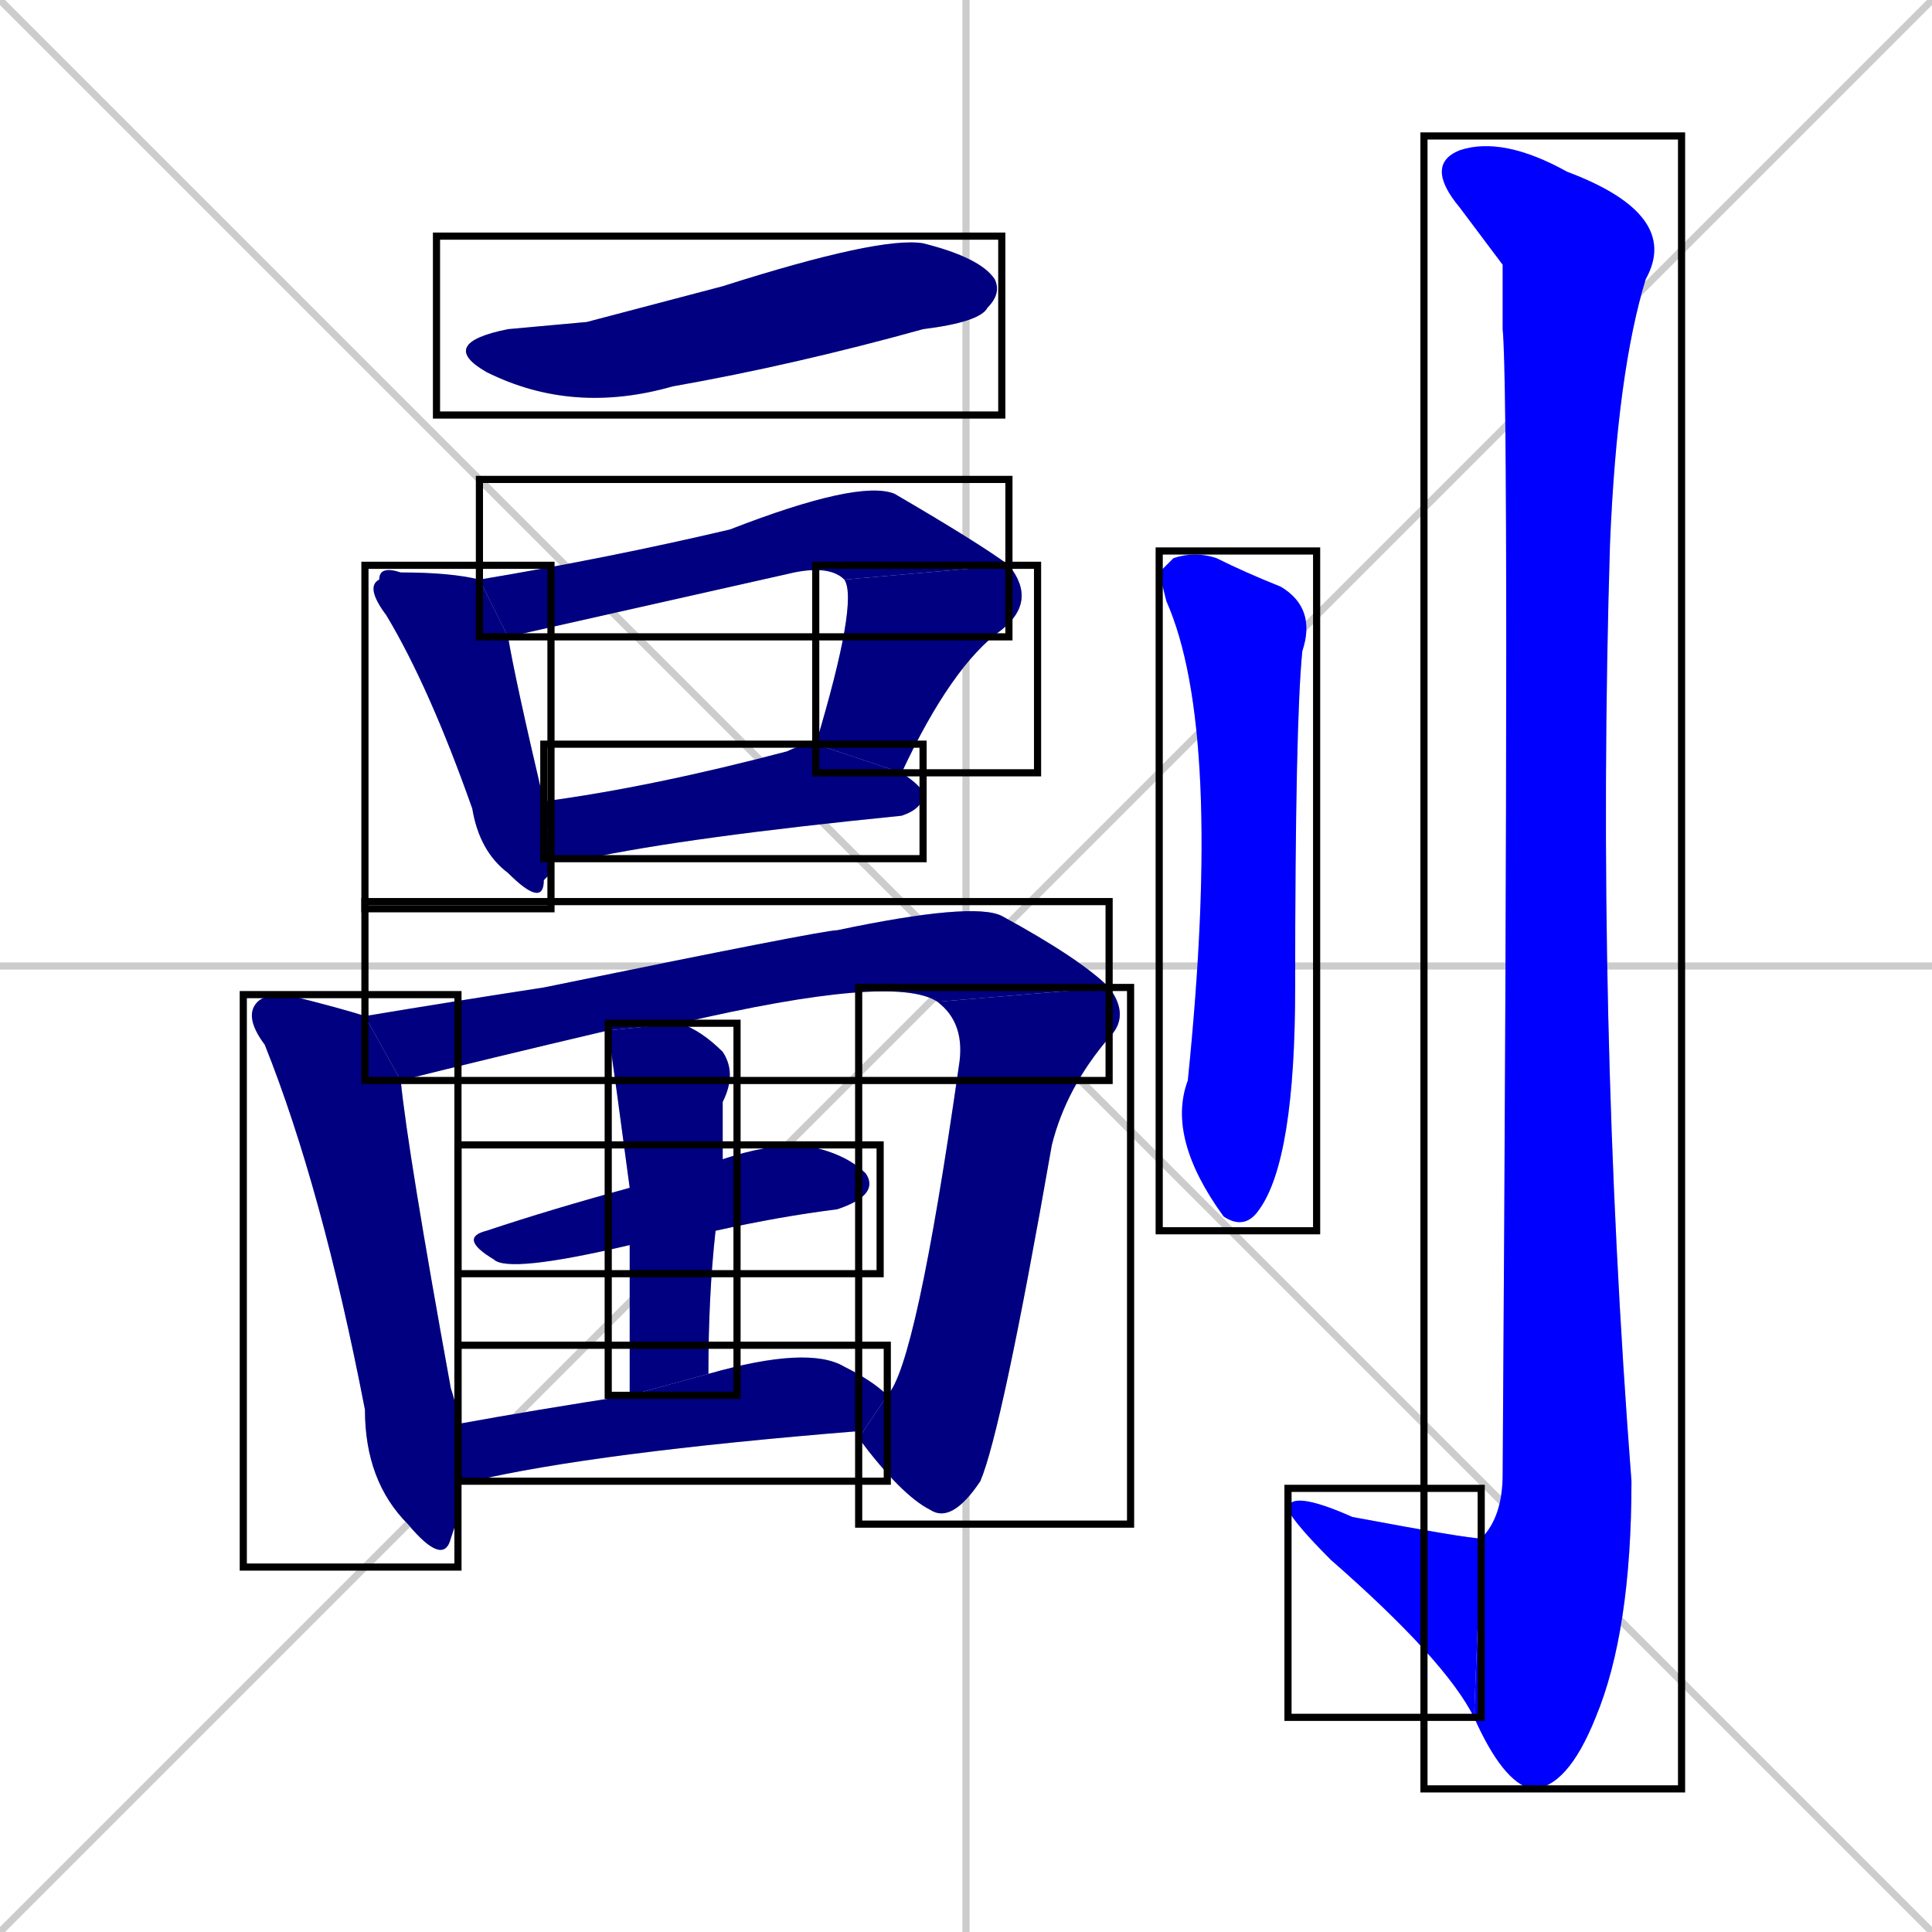 <svg xmlns="http://www.w3.org/2000/svg" xmlns:xlink="http://www.w3.org/1999/xlink" width="270" height="270"><defs><clipPath id="clip-mask-1"><use xlink:href="#rect-1" /></clipPath><clipPath id="clip-mask-2"><use xlink:href="#rect-2" /></clipPath><clipPath id="clip-mask-3"><use xlink:href="#rect-3" /></clipPath><clipPath id="clip-mask-4"><use xlink:href="#rect-4" /></clipPath><clipPath id="clip-mask-5"><use xlink:href="#rect-5" /></clipPath><clipPath id="clip-mask-6"><use xlink:href="#rect-6" /></clipPath><clipPath id="clip-mask-7"><use xlink:href="#rect-7" /></clipPath><clipPath id="clip-mask-8"><use xlink:href="#rect-8" /></clipPath><clipPath id="clip-mask-9"><use xlink:href="#rect-9" /></clipPath><clipPath id="clip-mask-10"><use xlink:href="#rect-10" /></clipPath><clipPath id="clip-mask-11"><use xlink:href="#rect-11" /></clipPath><clipPath id="clip-mask-12"><use xlink:href="#rect-12" /></clipPath><clipPath id="clip-mask-13"><use xlink:href="#rect-13" /></clipPath><clipPath id="clip-mask-14"><use xlink:href="#rect-14" /></clipPath></defs><path d="M 0 0 L 270 270 M 270 0 L 0 270 M 135 0 L 135 270 M 0 135 L 270 135" stroke="#CCCCCC" /><path d="M 82 45 L 101 40 Q 123 33 129 34 Q 137 36 139 39 Q 140 41 138 43 Q 137 45 129 46 Q 111 51 94 54 Q 80 58 68 52 Q 61 48 71 46" fill="#CCCCCC"/><path d="M 77 122 L 76 123 Q 76 127 71 122 Q 67 119 66 113 Q 60 96 54 86 Q 51 82 53 81 Q 53 79 56 80 Q 63 80 67 81 L 71 89 Q 72 95 76 112 L 77 120" fill="#CCCCCC"/><path d="M 118 81 Q 116 79 111 80 L 71 89 L 67 81 Q 85 78 102 74 Q 120 67 125 69 Q 137 76 141 79" fill="#CCCCCC"/><path d="M 114 104 Q 120 84 118 81 L 141 79 Q 145 84 140 88 Q 133 93 126 108" fill="#CCCCCC"/><path d="M 76 112 Q 91 110 110 105 Q 112 104 114 104 L 126 108 Q 129 110 129 111 Q 129 113 126 114 Q 96 117 82 120 Q 79 120 77 120" fill="#CCCCCC"/><path d="M 64 212 L 63 215 Q 62 219 57 213 Q 51 207 51 197 Q 45 166 37 146 Q 34 142 36 140 Q 37 139 40 139 Q 48 141 51 142 L 56 151 Q 57 161 63 194 Q 64 197 64 199 L 64 207" fill="#CCCCCC"/><path d="M 85 144 Q 68 148 56 151 L 51 142 Q 63 140 76 138 Q 115 130 117 130 Q 136 126 140 128 Q 151 134 155 138 L 131 140 Q 125 136 95 143" fill="#CCCCCC"/><path d="M 124 195 Q 128 191 134 149 Q 135 143 131 140 L 155 138 Q 158 142 155 145 Q 149 152 147 160 Q 140 200 137 207 Q 133 213 130 211 Q 126 209 120 201" fill="#CCCCCC"/><path d="M 88 174 Q 71 178 69 176 Q 64 173 68 172 Q 77 169 88 166 L 101 162 Q 107 160 112 160 Q 118 161 121 164 Q 123 167 117 169 Q 109 170 100 172" fill="#CCCCCC"/><path d="M 88 195 Q 88 183 88 174 L 88 166 Q 86 151 85 144 L 95 143 Q 98 144 101 147 Q 103 150 101 154 Q 101 157 101 162 L 100 172 Q 99 181 99 192" fill="#CCCCCC"/><path d="M 64 199 Q 75 197 88 195 L 99 192 Q 113 188 118 191 Q 122 193 124 195 L 120 201 Q 120 201 120 200 Q 83 203 66 207 Q 65 207 64 207" fill="#CCCCCC"/><path d="M 162 80 L 164 78 Q 167 77 170 78 Q 174 80 179 82 Q 184 85 182 91 Q 181 101 181 138 Q 181 162 176 169 Q 174 172 171 170 Q 163 159 166 151 Q 171 102 163 84" fill="#CCCCCC"/><path d="M 210 37 L 204 29 Q 199 23 204 21 Q 210 19 219 24 Q 235 30 230 39 Q 226 52 225 76 Q 223 142 228 207 Q 228 228 223 240 Q 219 250 214 250 Q 210 249 206 240 L 207 215 Q 210 212 210 206 Q 211 56 210 46" fill="#CCCCCC"/><path d="M 206 240 Q 202 232 186 218 Q 181 213 180 211 Q 180 208 189 212 Q 205 215 207 215" fill="#CCCCCC"/><path d="M 82 45 L 101 40 Q 123 33 129 34 Q 137 36 139 39 Q 140 41 138 43 Q 137 45 129 46 Q 111 51 94 54 Q 80 58 68 52 Q 61 48 71 46" fill="#000080" clip-path="url(#clip-mask-1)" /><path d="M 77 122 L 76 123 Q 76 127 71 122 Q 67 119 66 113 Q 60 96 54 86 Q 51 82 53 81 Q 53 79 56 80 Q 63 80 67 81 L 71 89 Q 72 95 76 112 L 77 120" fill="#000080" clip-path="url(#clip-mask-2)" /><path d="M 118 81 Q 116 79 111 80 L 71 89 L 67 81 Q 85 78 102 74 Q 120 67 125 69 Q 137 76 141 79" fill="#000080" clip-path="url(#clip-mask-3)" /><path d="M 114 104 Q 120 84 118 81 L 141 79 Q 145 84 140 88 Q 133 93 126 108" fill="#000080" clip-path="url(#clip-mask-4)" /><path d="M 76 112 Q 91 110 110 105 Q 112 104 114 104 L 126 108 Q 129 110 129 111 Q 129 113 126 114 Q 96 117 82 120 Q 79 120 77 120" fill="#000080" clip-path="url(#clip-mask-5)" /><path d="M 64 212 L 63 215 Q 62 219 57 213 Q 51 207 51 197 Q 45 166 37 146 Q 34 142 36 140 Q 37 139 40 139 Q 48 141 51 142 L 56 151 Q 57 161 63 194 Q 64 197 64 199 L 64 207" fill="#000080" clip-path="url(#clip-mask-6)" /><path d="M 85 144 Q 68 148 56 151 L 51 142 Q 63 140 76 138 Q 115 130 117 130 Q 136 126 140 128 Q 151 134 155 138 L 131 140 Q 125 136 95 143" fill="#000080" clip-path="url(#clip-mask-7)" /><path d="M 124 195 Q 128 191 134 149 Q 135 143 131 140 L 155 138 Q 158 142 155 145 Q 149 152 147 160 Q 140 200 137 207 Q 133 213 130 211 Q 126 209 120 201" fill="#000080" clip-path="url(#clip-mask-8)" /><path d="M 88 174 Q 71 178 69 176 Q 64 173 68 172 Q 77 169 88 166 L 101 162 Q 107 160 112 160 Q 118 161 121 164 Q 123 167 117 169 Q 109 170 100 172" fill="#000080" clip-path="url(#clip-mask-9)" /><path d="M 88 195 Q 88 183 88 174 L 88 166 Q 86 151 85 144 L 95 143 Q 98 144 101 147 Q 103 150 101 154 Q 101 157 101 162 L 100 172 Q 99 181 99 192" fill="#000080" clip-path="url(#clip-mask-10)" /><path d="M 64 199 Q 75 197 88 195 L 99 192 Q 113 188 118 191 Q 122 193 124 195 L 120 201 Q 120 201 120 200 Q 83 203 66 207 Q 65 207 64 207" fill="#000080" clip-path="url(#clip-mask-11)" /><path d="M 162 80 L 164 78 Q 167 77 170 78 Q 174 80 179 82 Q 184 85 182 91 Q 181 101 181 138 Q 181 162 176 169 Q 174 172 171 170 Q 163 159 166 151 Q 171 102 163 84" fill="#0000ff" clip-path="url(#clip-mask-12)" /><path d="M 210 37 L 204 29 Q 199 23 204 21 Q 210 19 219 24 Q 235 30 230 39 Q 226 52 225 76 Q 223 142 228 207 Q 228 228 223 240 Q 219 250 214 250 Q 210 249 206 240 L 207 215 Q 210 212 210 206 Q 211 56 210 46" fill="#0000ff" clip-path="url(#clip-mask-13)" /><path d="M 206 240 Q 202 232 186 218 Q 181 213 180 211 Q 180 208 189 212 Q 205 215 207 215" fill="#0000ff" clip-path="url(#clip-mask-14)" /><rect x="61" y="33" width="79" height="25" id="rect-1" fill="transparent" stroke="#000000"><animate attributeName="x" from="-18" to="61" dur="0.293" begin="0; animate14.end + 1s" id="animate1" fill="freeze"/></rect><rect x="51" y="79" width="26" height="48" id="rect-2" fill="transparent" stroke="#000000"><set attributeName="y" to="31" begin="0; animate14.end + 1s" /><animate attributeName="y" from="31" to="79" dur="0.178" begin="animate1.end + 0.5" id="animate2" fill="freeze"/></rect><rect x="67" y="67" width="74" height="22" id="rect-3" fill="transparent" stroke="#000000"><set attributeName="x" to="-7" begin="0; animate14.end + 1s" /><animate attributeName="x" from="-7" to="67" dur="0.274" begin="animate2.end + 0.5" id="animate3" fill="freeze"/></rect><rect x="114" y="79" width="31" height="29" id="rect-4" fill="transparent" stroke="#000000"><set attributeName="y" to="50" begin="0; animate14.end + 1s" /><animate attributeName="y" from="50" to="79" dur="0.107" begin="animate3.end" id="animate4" fill="freeze"/></rect><rect x="76" y="104" width="53" height="16" id="rect-5" fill="transparent" stroke="#000000"><set attributeName="x" to="23" begin="0; animate14.end + 1s" /><animate attributeName="x" from="23" to="76" dur="0.196" begin="animate4.end + 0.5" id="animate5" fill="freeze"/></rect><rect x="34" y="139" width="30" height="80" id="rect-6" fill="transparent" stroke="#000000"><set attributeName="y" to="59" begin="0; animate14.end + 1s" /><animate attributeName="y" from="59" to="139" dur="0.296" begin="animate5.end + 0.5" id="animate6" fill="freeze"/></rect><rect x="51" y="126" width="104" height="25" id="rect-7" fill="transparent" stroke="#000000"><set attributeName="x" to="-53" begin="0; animate14.end + 1s" /><animate attributeName="x" from="-53" to="51" dur="0.385" begin="animate6.end + 0.5" id="animate7" fill="freeze"/></rect><rect x="120" y="138" width="38" height="75" id="rect-8" fill="transparent" stroke="#000000"><set attributeName="y" to="63" begin="0; animate14.end + 1s" /><animate attributeName="y" from="63" to="138" dur="0.278" begin="animate7.end" id="animate8" fill="freeze"/></rect><rect x="64" y="160" width="59" height="18" id="rect-9" fill="transparent" stroke="#000000"><set attributeName="x" to="5" begin="0; animate14.end + 1s" /><animate attributeName="x" from="5" to="64" dur="0.219" begin="animate8.end + 0.5" id="animate9" fill="freeze"/></rect><rect x="85" y="143" width="18" height="52" id="rect-10" fill="transparent" stroke="#000000"><set attributeName="y" to="91" begin="0; animate14.end + 1s" /><animate attributeName="y" from="91" to="143" dur="0.193" begin="animate9.end + 0.5" id="animate10" fill="freeze"/></rect><rect x="64" y="188" width="60" height="19" id="rect-11" fill="transparent" stroke="#000000"><set attributeName="x" to="4" begin="0; animate14.end + 1s" /><animate attributeName="x" from="4" to="64" dur="0.222" begin="animate10.end + 0.5" id="animate11" fill="freeze"/></rect><rect x="162" y="77" width="22" height="95" id="rect-12" fill="transparent" stroke="#000000"><set attributeName="y" to="-18" begin="0; animate14.end + 1s" /><animate attributeName="y" from="-18" to="77" dur="0.352" begin="animate11.end + 0.5" id="animate12" fill="freeze"/></rect><rect x="199" y="19" width="36" height="231" id="rect-13" fill="transparent" stroke="#000000"><set attributeName="y" to="-212" begin="0; animate14.end + 1s" /><animate attributeName="y" from="-212" to="19" dur="0.856" begin="animate12.end + 0.5" id="animate13" fill="freeze"/></rect><rect x="180" y="208" width="27" height="32" id="rect-14" fill="transparent" stroke="#000000"><set attributeName="x" to="207" begin="0; animate14.end + 1s" /><animate attributeName="x" from="207" to="180" dur="0.100" begin="animate13.end" id="animate14" fill="freeze"/></rect></svg>